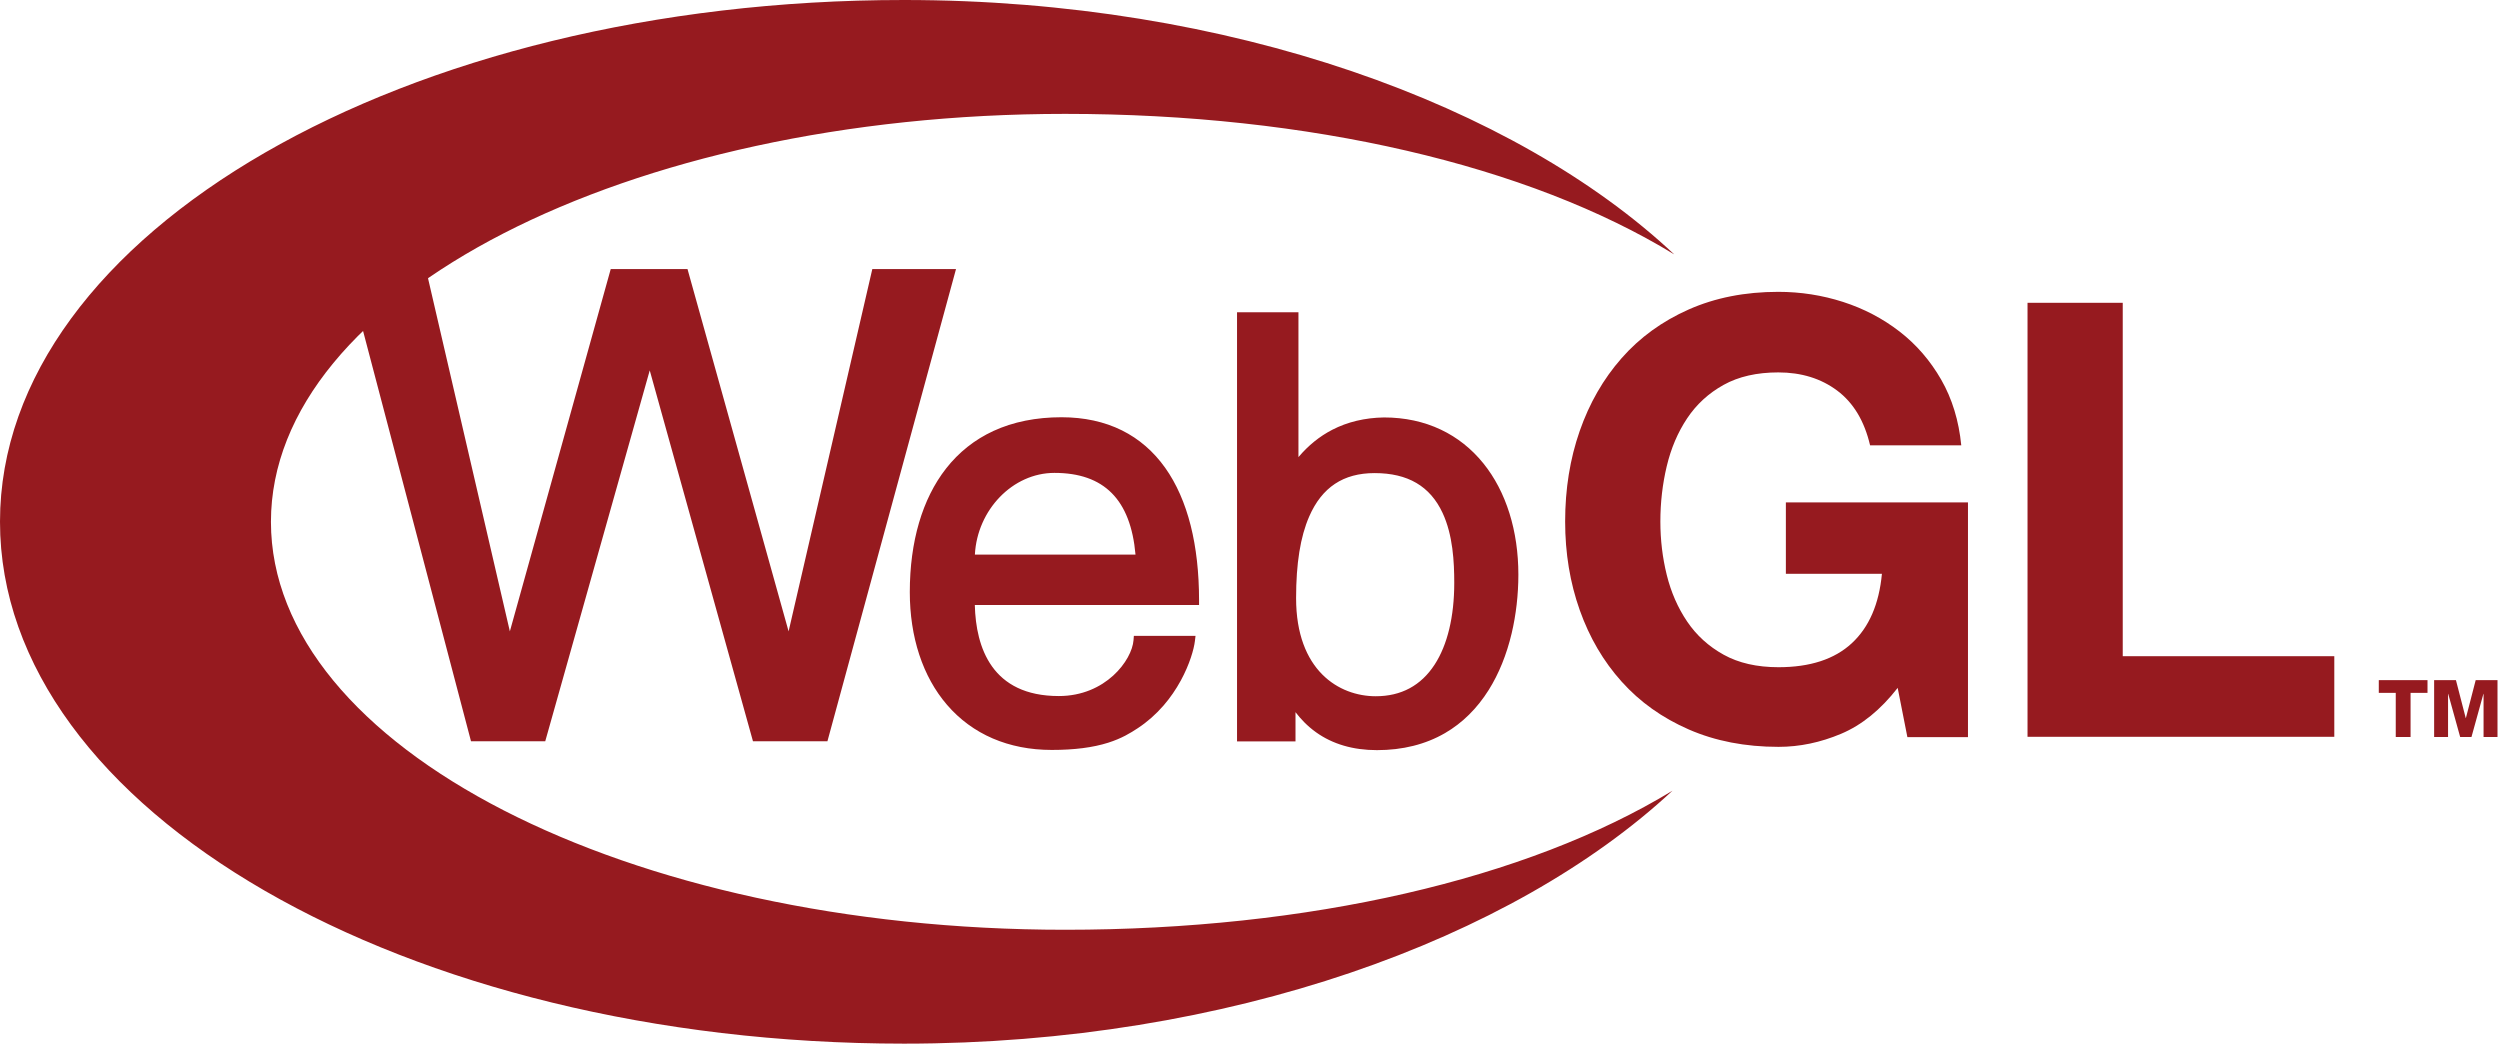 <svg width="924" height="386" viewBox="0 0 924 386" fill="none" xmlns="http://www.w3.org/2000/svg">
<path d="M897.207 256.089H890.947V272.39H885.471V256.089H879.202V251.38H897.207V256.089ZM899.655 251.38H907.716L911.332 265.386H911.392L915.017 251.38H923.077V272.39H917.925V256.442H917.866L913.456 272.39H909.277L904.858 256.442H904.799V272.39H899.655V251.38V251.38ZM680.482 271.204C672.844 274.426 665.129 276.038 657.347 276.038C645.059 276.038 634.014 273.897 624.202 269.623C614.389 265.346 606.115 259.458 599.375 251.948C592.631 244.447 587.467 235.629 583.872 225.499C580.277 215.368 578.478 204.445 578.478 192.738C578.478 180.737 580.271 169.592 583.856 159.309C587.439 149.03 592.595 140.064 599.321 132.408C606.046 124.753 614.309 118.752 624.117 114.395C633.925 110.044 644.968 107.865 657.257 107.865C665.493 107.865 673.466 109.107 681.181 111.587C688.895 114.072 695.858 117.72 702.076 122.531C708.292 127.343 713.422 133.276 717.466 140.322C721.511 147.375 723.985 155.466 724.885 164.601H691.185C689.086 155.618 685.04 148.877 679.05 144.383C673.053 139.889 665.79 137.641 657.257 137.641C649.315 137.641 642.575 139.18 637.034 142.258C631.494 145.335 626.999 149.464 623.552 154.64C620.104 159.821 617.599 165.711 616.028 172.315C614.452 178.918 613.671 185.744 613.671 192.797C613.671 199.554 614.457 206.121 616.033 212.497C617.61 218.874 620.12 224.616 623.567 229.716C627.014 234.818 631.514 238.905 637.065 241.982C642.611 245.059 649.362 246.599 657.315 246.599C669.011 246.599 678.041 243.648 684.416 237.748C690.794 231.847 694.503 223.293 695.557 212.085H660.058V185.691H727.363V272.437H704.968L701.383 254.239C695.091 262.328 688.122 267.985 680.482 271.204V271.204ZM784.565 111.925V242.538H862.757V272.315H749.374V111.925H784.565" fill="#961A1F"/>
<path d="M618.137 292.253C564.293 325.001 483.65 343.641 393.67 343.641C231.56 343.641 100.142 276.138 100.142 192.865C100.142 109.594 231.56 42.089 393.671 42.089C483.978 42.089 564.952 61.076 618.797 94.029C560.023 38.816 454.644 0.018 334.157 8.18884e-06C149.624 -0.031 0.016 86.296 1.18176e-06 192.813C-0.015 299.326 149.565 385.706 334.099 385.732C454.107 385.752 559.212 347.08 618.137 292.253Z" fill="#961A1F"/>
<path d="M322.409 99.446L291.465 233.352L254.1 99.446H225.726L188.444 233.353L157.406 99.446H128.171L174.087 273.983H201.517L240.143 136.894L278.303 273.983H305.812L353.342 99.446H322.409V99.446ZM430.658 172.909C426.361 166.861 420.987 162.207 414.68 159.072C408.195 155.848 400.677 154.215 392.335 154.215C382.945 154.215 374.486 155.917 367.191 159.275C360.274 162.461 354.369 167.143 349.64 173.195C340.889 184.394 336.262 200.175 336.262 218.826C336.262 227.128 337.44 234.917 339.763 241.979C342.099 249.079 345.547 255.311 350.013 260.5C359.401 271.409 372.785 277.176 388.719 277.176C397.085 277.176 403.917 276.301 409.599 274.501C414.565 272.929 417.865 270.894 420.568 269.108C424.052 266.811 427.251 263.986 430.081 260.716C432.483 257.94 434.623 254.839 436.441 251.501C439.697 245.521 441.273 239.935 441.631 236.968L441.869 235.006H419.075L418.95 236.622C418.375 244.027 408.654 257.257 391.338 257.257C366.582 257.257 360.684 239.36 360.292 223.602H443.172V221.85C443.172 211.687 442.131 202.408 440.081 194.268C437.983 185.942 434.813 178.755 430.658 172.908V172.909ZM389.716 174.781C408.077 174.781 417.894 184.664 419.682 204.979H360.317C361.187 188.437 374.296 174.781 389.716 174.781ZM557.889 189.692C555.682 182.64 552.428 176.426 548.222 171.221C543.878 165.849 538.609 161.671 532.564 158.802C526.252 155.807 519.177 154.289 511.536 154.289H511.508C504.458 154.404 498.021 155.94 492.379 158.859C487.714 161.271 483.532 164.656 479.907 168.951V115.405H457.207V274.011H478.817V263.216C480.715 265.698 483.152 268.316 486.381 270.63C492.511 275.023 500.093 277.249 508.919 277.249C518.411 277.249 526.873 275.132 534.074 270.954C540.491 267.232 545.924 261.869 550.224 255.016C553.977 249.034 556.834 241.988 558.711 234.072C560.332 227.23 561.19 219.743 561.19 212.421C561.19 204.331 560.08 196.684 557.889 189.692V189.692ZM537.492 215.446C537.492 227.898 534.988 238.334 530.247 245.626C525.2 253.394 517.876 257.331 508.482 257.331C494.898 257.331 479.036 247.832 479.036 221.062C479.036 208.239 480.621 198.374 483.88 190.898C488.586 180.102 496.492 174.855 508.046 174.855C520.341 174.855 528.565 179.675 533.184 189.587C537.002 197.779 537.492 207.71 537.492 215.446" fill="#961A1F"/>
</svg>
